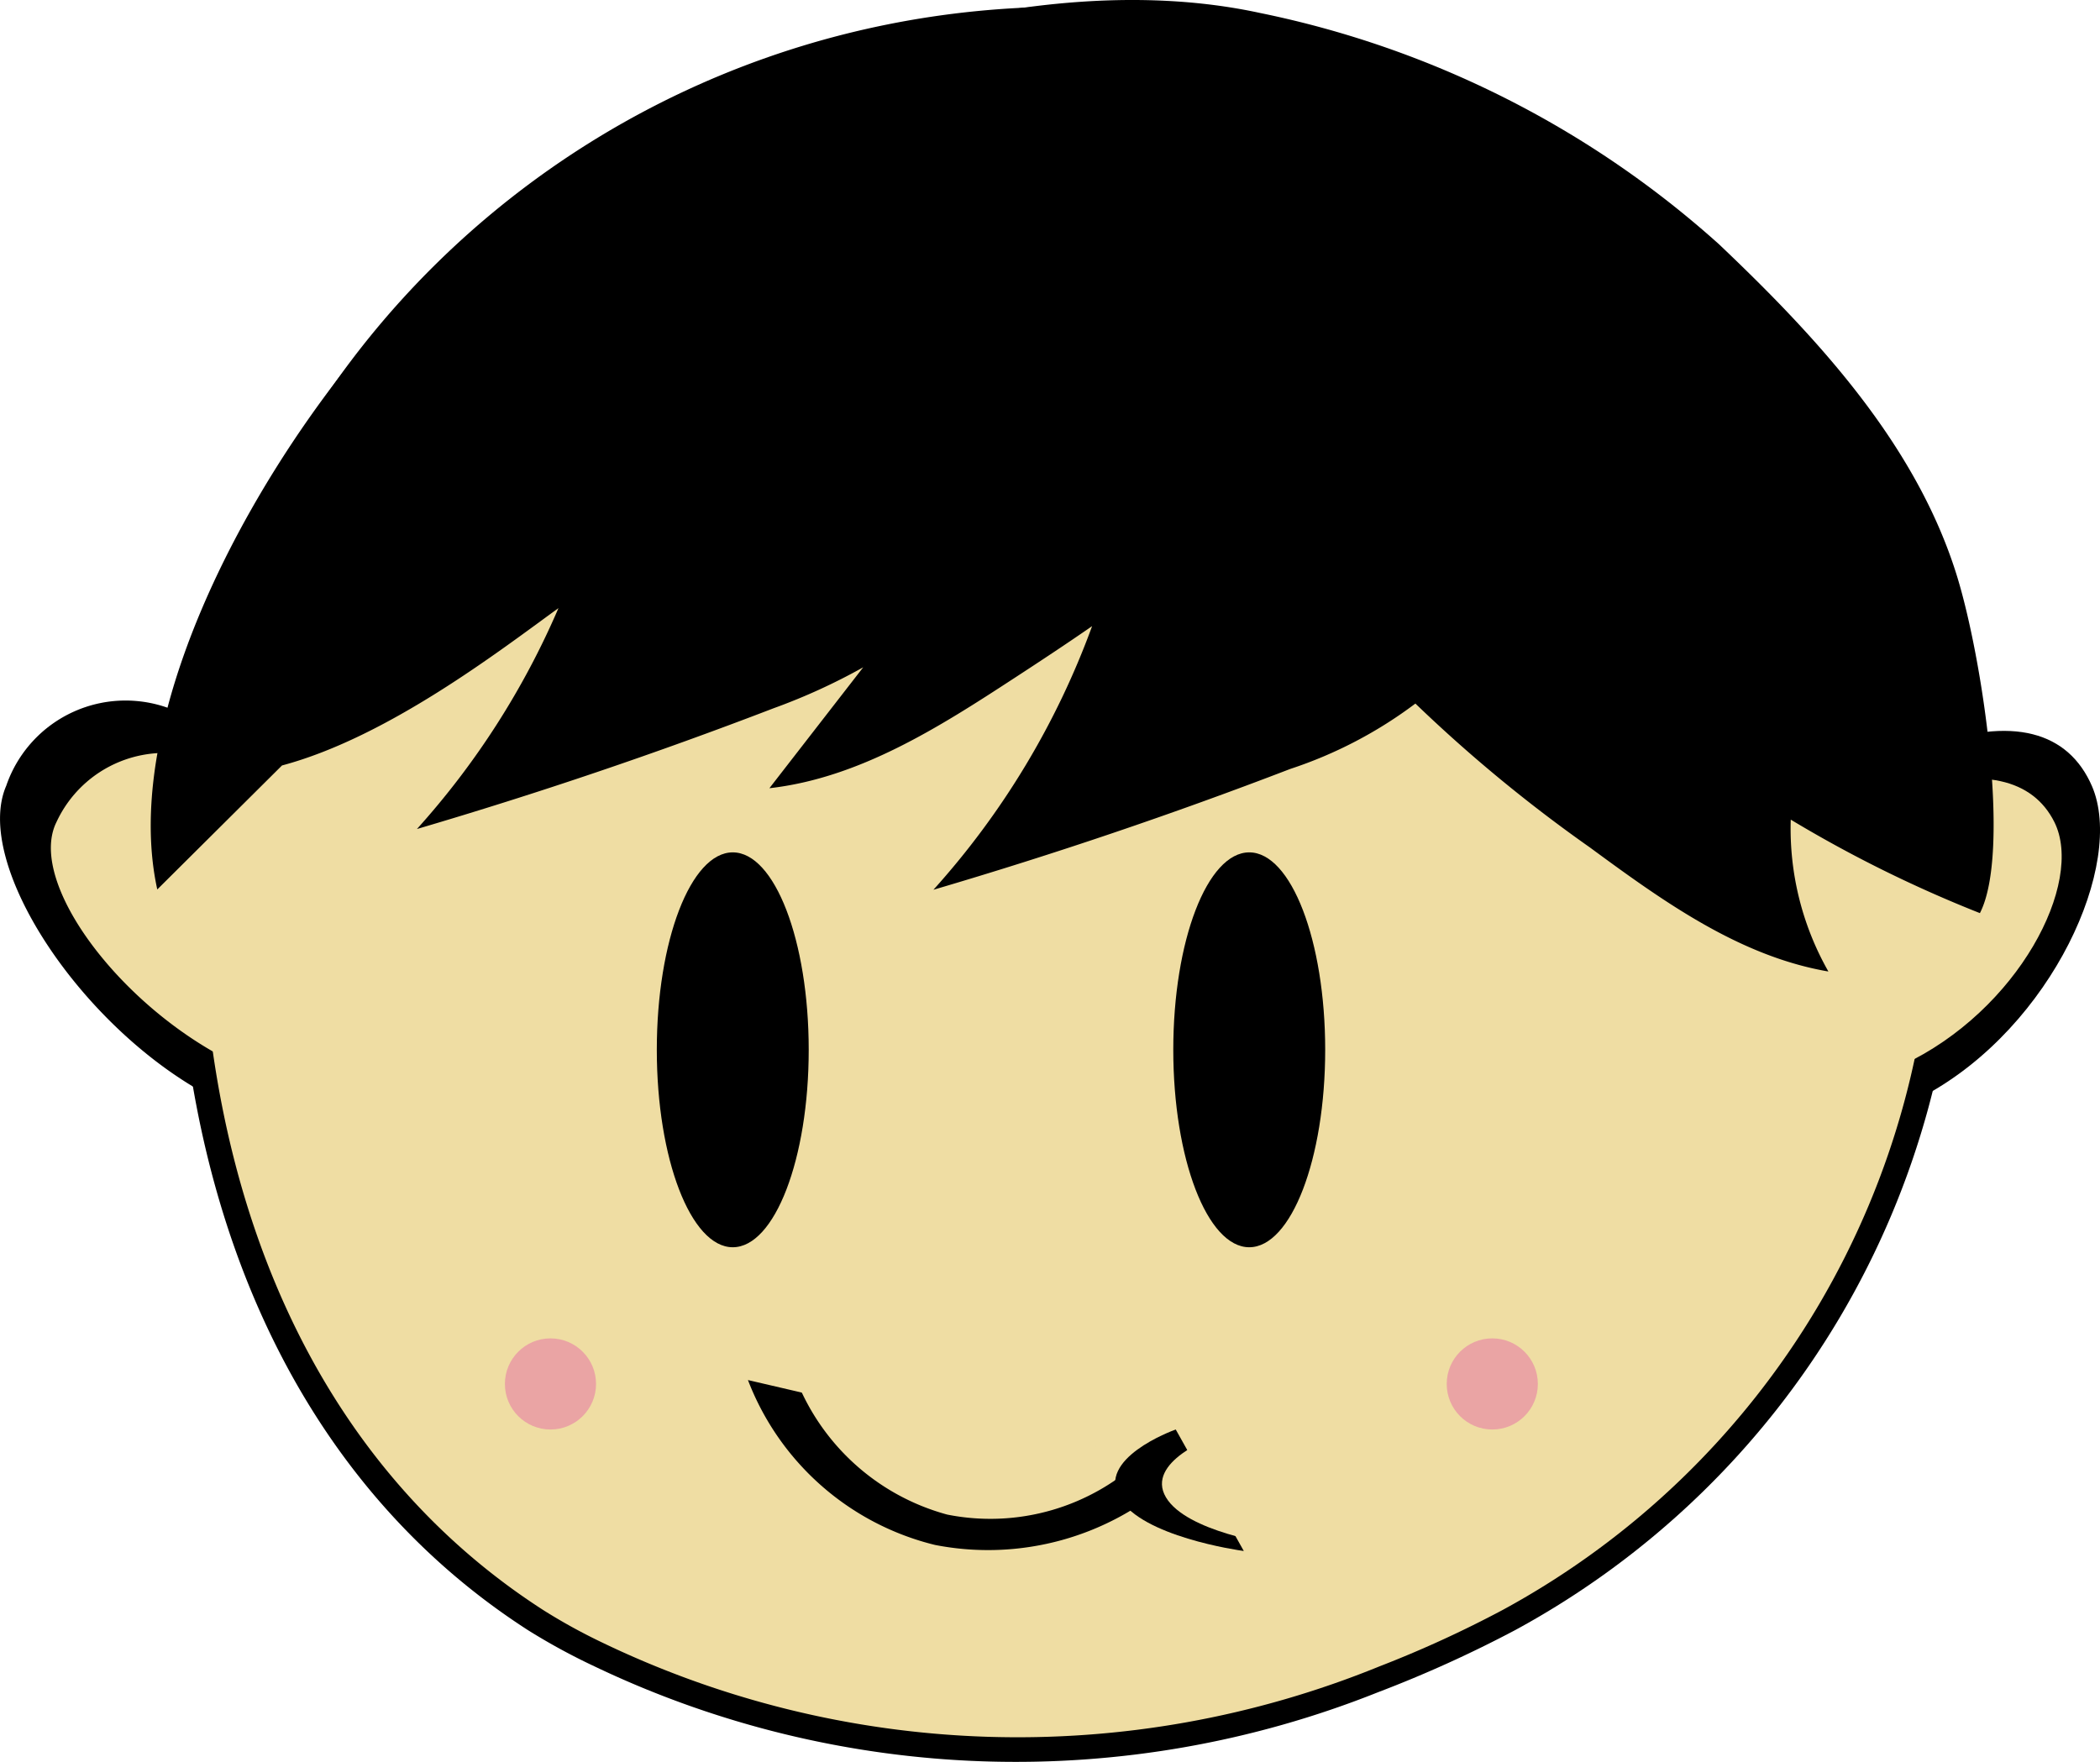 <svg xmlns="http://www.w3.org/2000/svg" viewBox="0 0 69.122 58.002"><defs><style>.cls-1{fill:#efdda3;}.cls-2{fill:#eaa4a4;}</style></defs><title>Asset 5</title><g id="Layer_2" data-name="Layer 2"><g id="Layer_1-2" data-name="Layer 1"><path d="M5.751,23.391A4.151,4.151,0,0,0,.206,25.867C-.9,28.415,2.633,33.79,6.86,36.061"/><path d="M63.357,24.607c2.905-1.083,4.732-.5,5.5,1.272,1.1,2.546-1.308,7.913-5.5,10.182"/><path d="M61.309,26.719c2.906-.936,2.872-.642,4.5-.1"/><path d="M64.445,29.032A27.87,27.87,0,0,1,49.88,53.661a40.223,40.223,0,0,1-4.526,2.051,32.151,32.151,0,0,1-25.782-.851,20.857,20.857,0,0,1-2.185-1.189c-7.855-5.053-11.595-14.2-11.595-24.64C5.792,13.119,18.922.22,35.119.22S64.445,13.119,64.445,29.032Z"/><path class="cls-1" d="M6.86,25.061a3.923,3.923,0,0,0-5,2c-1,2,2.189,6.217,6,8"/><path class="cls-1" d="M62.619,26.061c2.641-.851,4.3-.4,5,1,1,2-1.189,6.217-5,8"/><path class="cls-1" d="M63.619,29.061A27.084,27.084,0,0,1,49.464,53a37.245,37.245,0,0,1-4.061,1.86,31.547,31.547,0,0,1-25.713-.849,18.924,18.924,0,0,1-1.8-1C10.253,48.1,6.619,39.209,6.619,29.061a28.253,28.253,0,0,1,28.5-28A28.253,28.253,0,0,1,63.619,29.061Z"/><path d="M24.619,45.433a8.843,8.843,0,0,0,6.16,5.429,9.11,9.11,0,0,0,7.84-2.172"/><path class="cls-1" d="M26.119,45.182a7.441,7.441,0,0,0,5.06,4.68,7.27,7.27,0,0,0,6.44-1.872"/><path d="M38.7,47.061c-.136.048-2.616.965-1.849,2.26.747,1.259,3.877,1.711,4.089,1.74"/><path class="cls-1" d="M40.041,47.261c-.122.043-2.353.869-1.663,2.034.672,1.133,3.489,1.54,3.68,1.566"/><circle class="cls-2" cx="49.119" cy="45.561" r="1.5"/><circle class="cls-2" cx="18.119" cy="45.561" r="1.5"/><path d="M64.4,18.917c-1.336-4.272-4.524-7.749-7.819-10.876A32.248,32.248,0,0,0,41.48.428c-8-1.736-18.216,2.076-24.932,6.629C11.165,10.707,3.583,22.015,5.177,29.282L9.282,25.2c3.474-.929,7.137-3.756,9.1-5.18a26.467,26.467,0,0,1-4.658,7.272q5.952-1.751,11.749-3.979a19.824,19.824,0,0,0,2.94-1.345l-3.088,3.981c2.958-.335,5.573-2,8.068-3.63.852-.555,1.709-1.121,2.554-1.706a26.567,26.567,0,0,1-5.223,8.679q5.952-1.751,11.749-3.979a14.251,14.251,0,0,0,4.115-2.151A48.655,48.655,0,0,0,52.333,27.9c2.4,1.765,4.914,3.58,7.849,4.083a9.52,9.52,0,0,1-1.239-5,42.027,42.027,0,0,0,6.226,3.078C66.2,28.061,65.259,21.669,64.4,18.917Z"/><ellipse cx="24.119" cy="34.561" rx="2.5" ry="6.5"/><ellipse cx="41.119" cy="34.561" rx="2.5" ry="6.5"/></g></g></svg>
